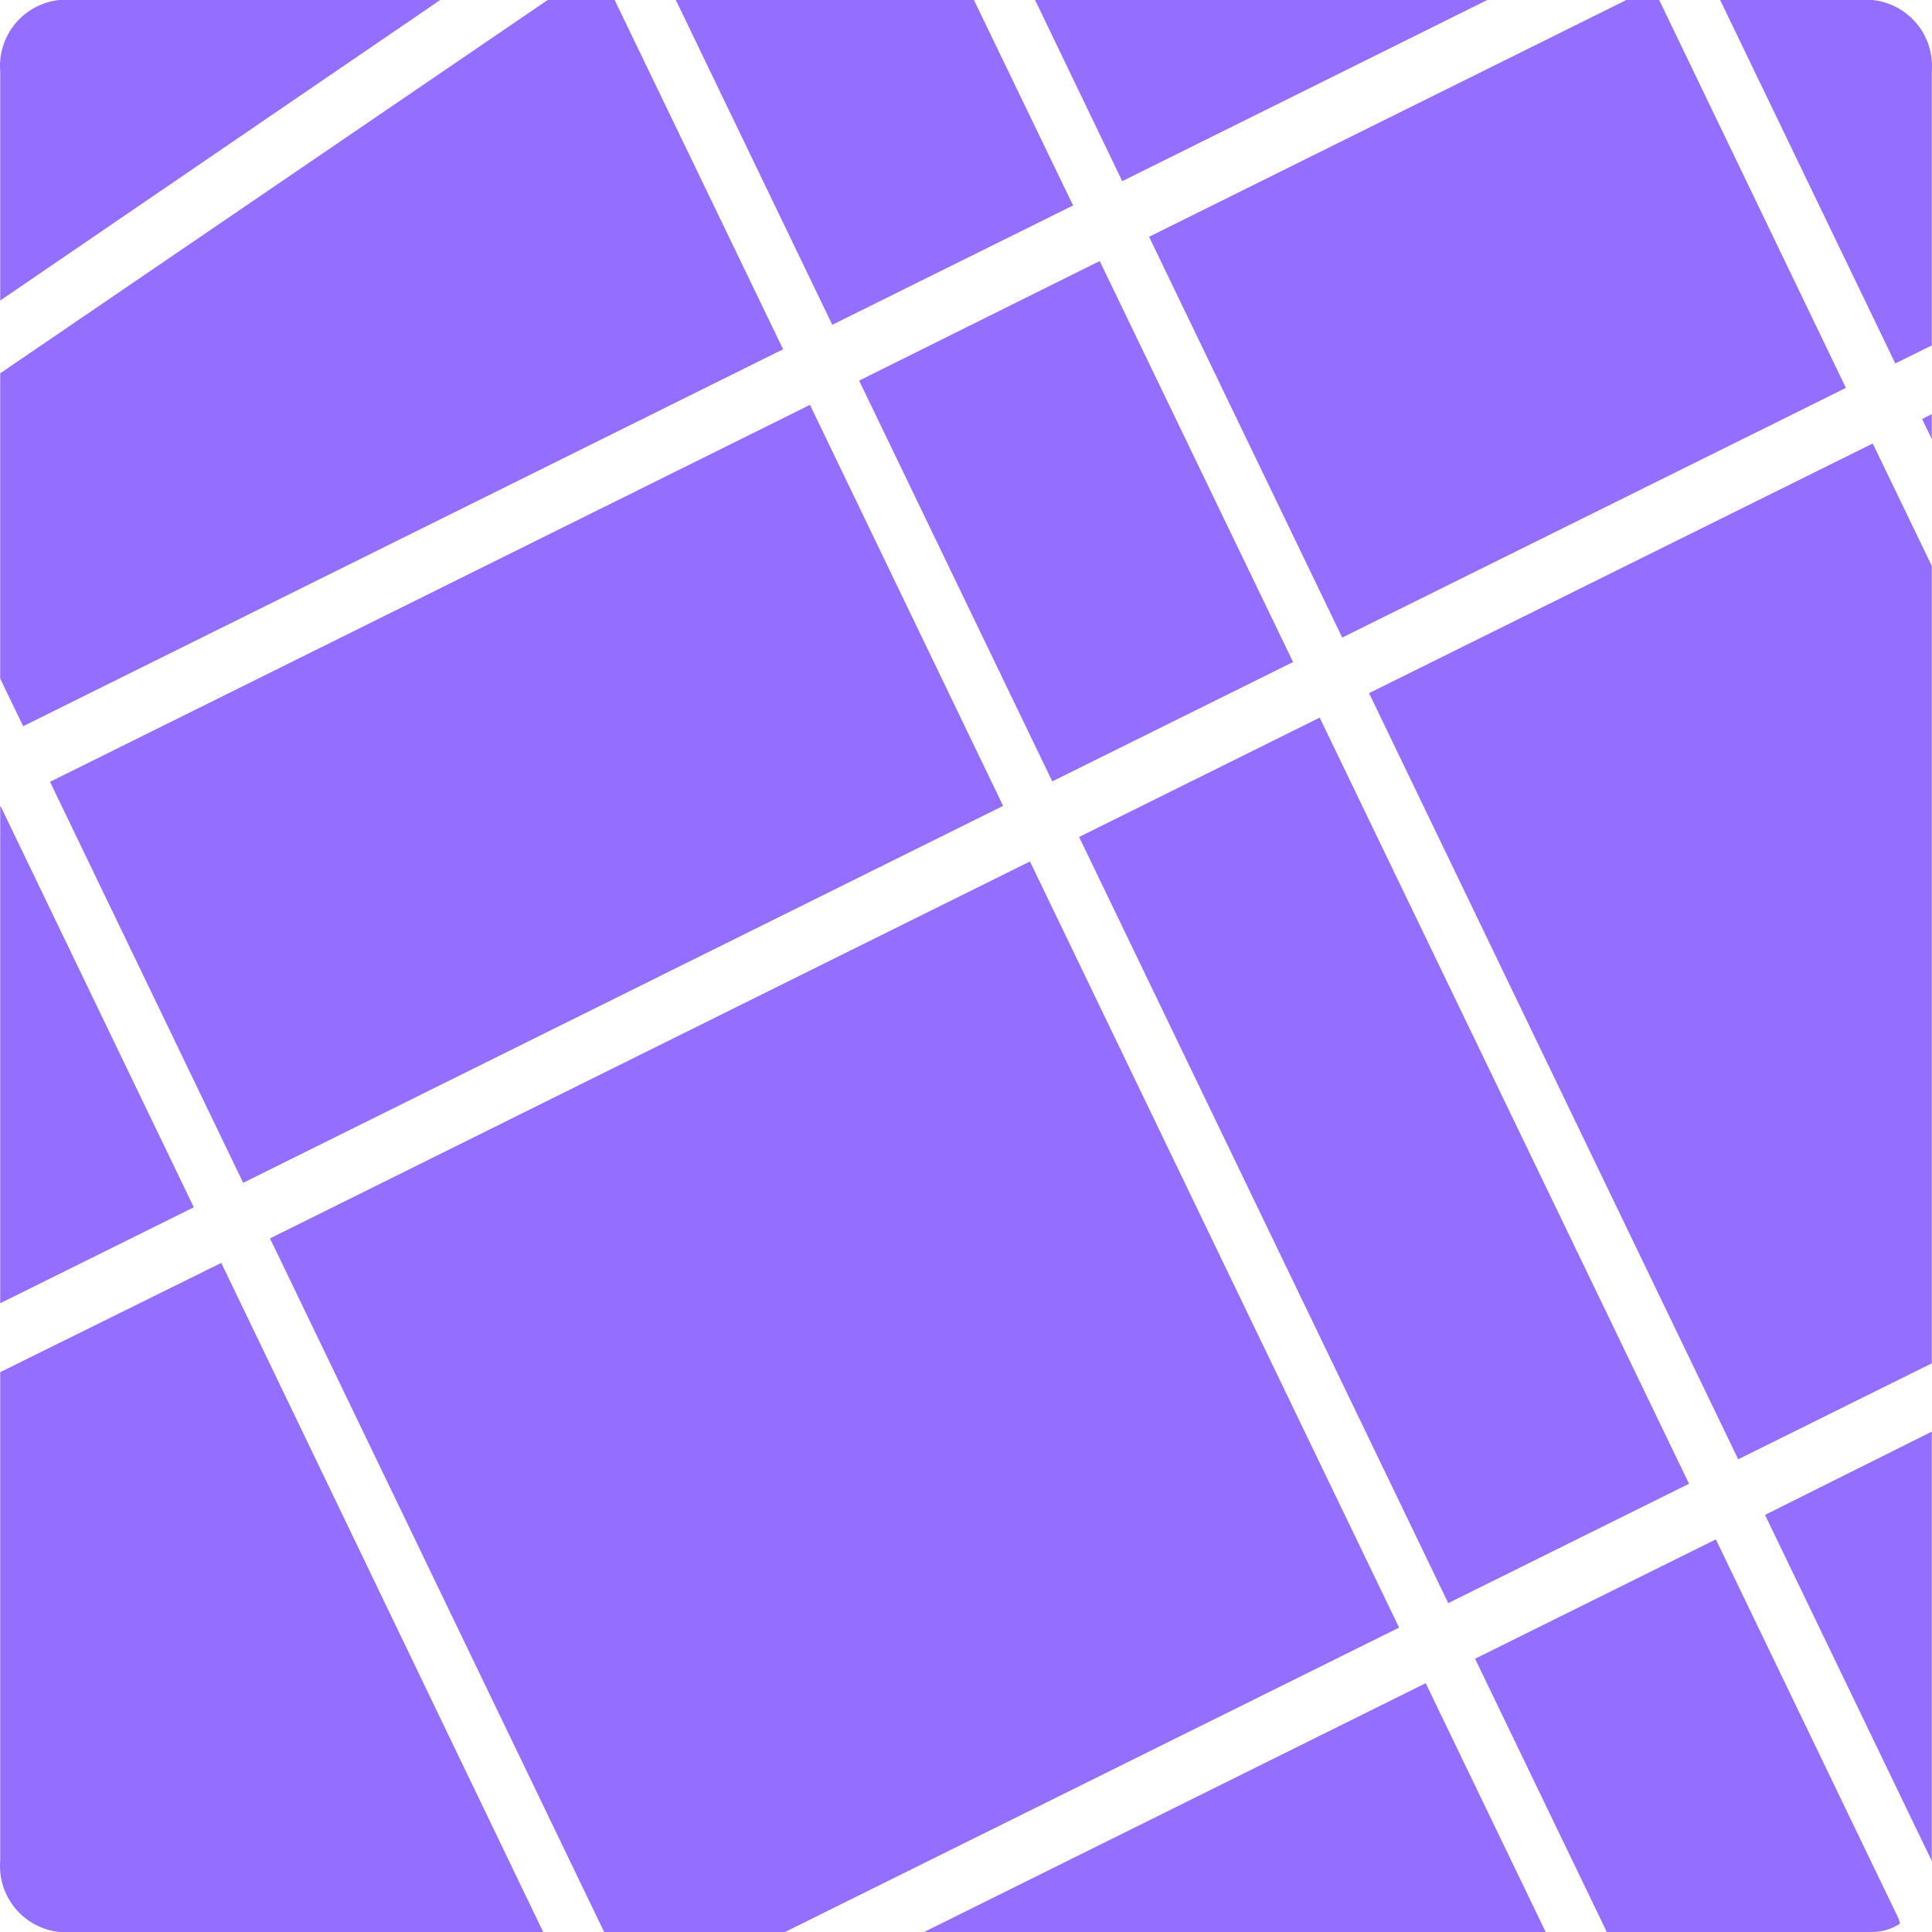 <svg width="120" height="120" viewBox="0 0 120 120" fill="none" xmlns="http://www.w3.org/2000/svg">
<path fill-rule="evenodd" clip-rule="evenodd" d="M92.378 0H64.291L69.704 11.253L92.378 0ZM68.305 16.213L53.362 23.64L65.359 48.533L80.315 41.12L68.305 16.213ZM15.104 73.467L62.306 50.054L50.309 25.147L3.107 48.56L15.104 73.467ZM119.386 26.026L119.986 25.72V27.266L119.386 26.026ZM106.842 0H116.307C117.379 0.111 118.364 0.639 119.052 1.469C119.74 2.299 120.075 3.366 119.986 4.44V21.453L117.72 22.573L106.842 0ZM66.651 12.76L60.493 0H41.977L51.695 20.173L66.651 12.76ZM119.986 115.587L109.628 94.093L119.986 88.92V115.587ZM3.693 120H33.739L13.744 78.44L0.014 85.227V115.56C-0.075 116.634 0.26 117.701 0.948 118.531C1.636 119.361 2.621 119.888 3.693 120ZM116.32 27.546L119.986 35.146V84.679L107.962 90.639L85.034 43.053L116.32 27.546ZM103.056 0H101.017L71.371 14.707L83.368 39.6L114.653 24.093L103.056 0ZM57.4 119.999L88.553 104.546L96.004 119.999H57.4ZM81.968 44.573L67.025 51.986L89.953 99.573L104.909 92.159L81.968 44.573ZM3.693 0H27.341L0.014 18.667V4.44C-0.075 3.366 0.26 2.299 0.948 1.469C1.636 0.639 2.621 0.111 3.693 0ZM117.946 119.213L106.575 95.613L91.619 103.027L99.803 120H116.306C116.913 119.994 117.505 119.814 118.012 119.48L117.946 119.213ZM1.439 45.106L0.013 42.147V23.187L34.018 0H38.177L48.641 21.693L1.439 45.106ZM12.038 74.987L0.041 50.08L0.014 50.093V80.947L12.038 74.987ZM37.525 119.999L16.77 76.919L63.972 53.506L86.9 101.093L48.763 119.999H37.525Z" fill="#946EFF"/>
</svg>
